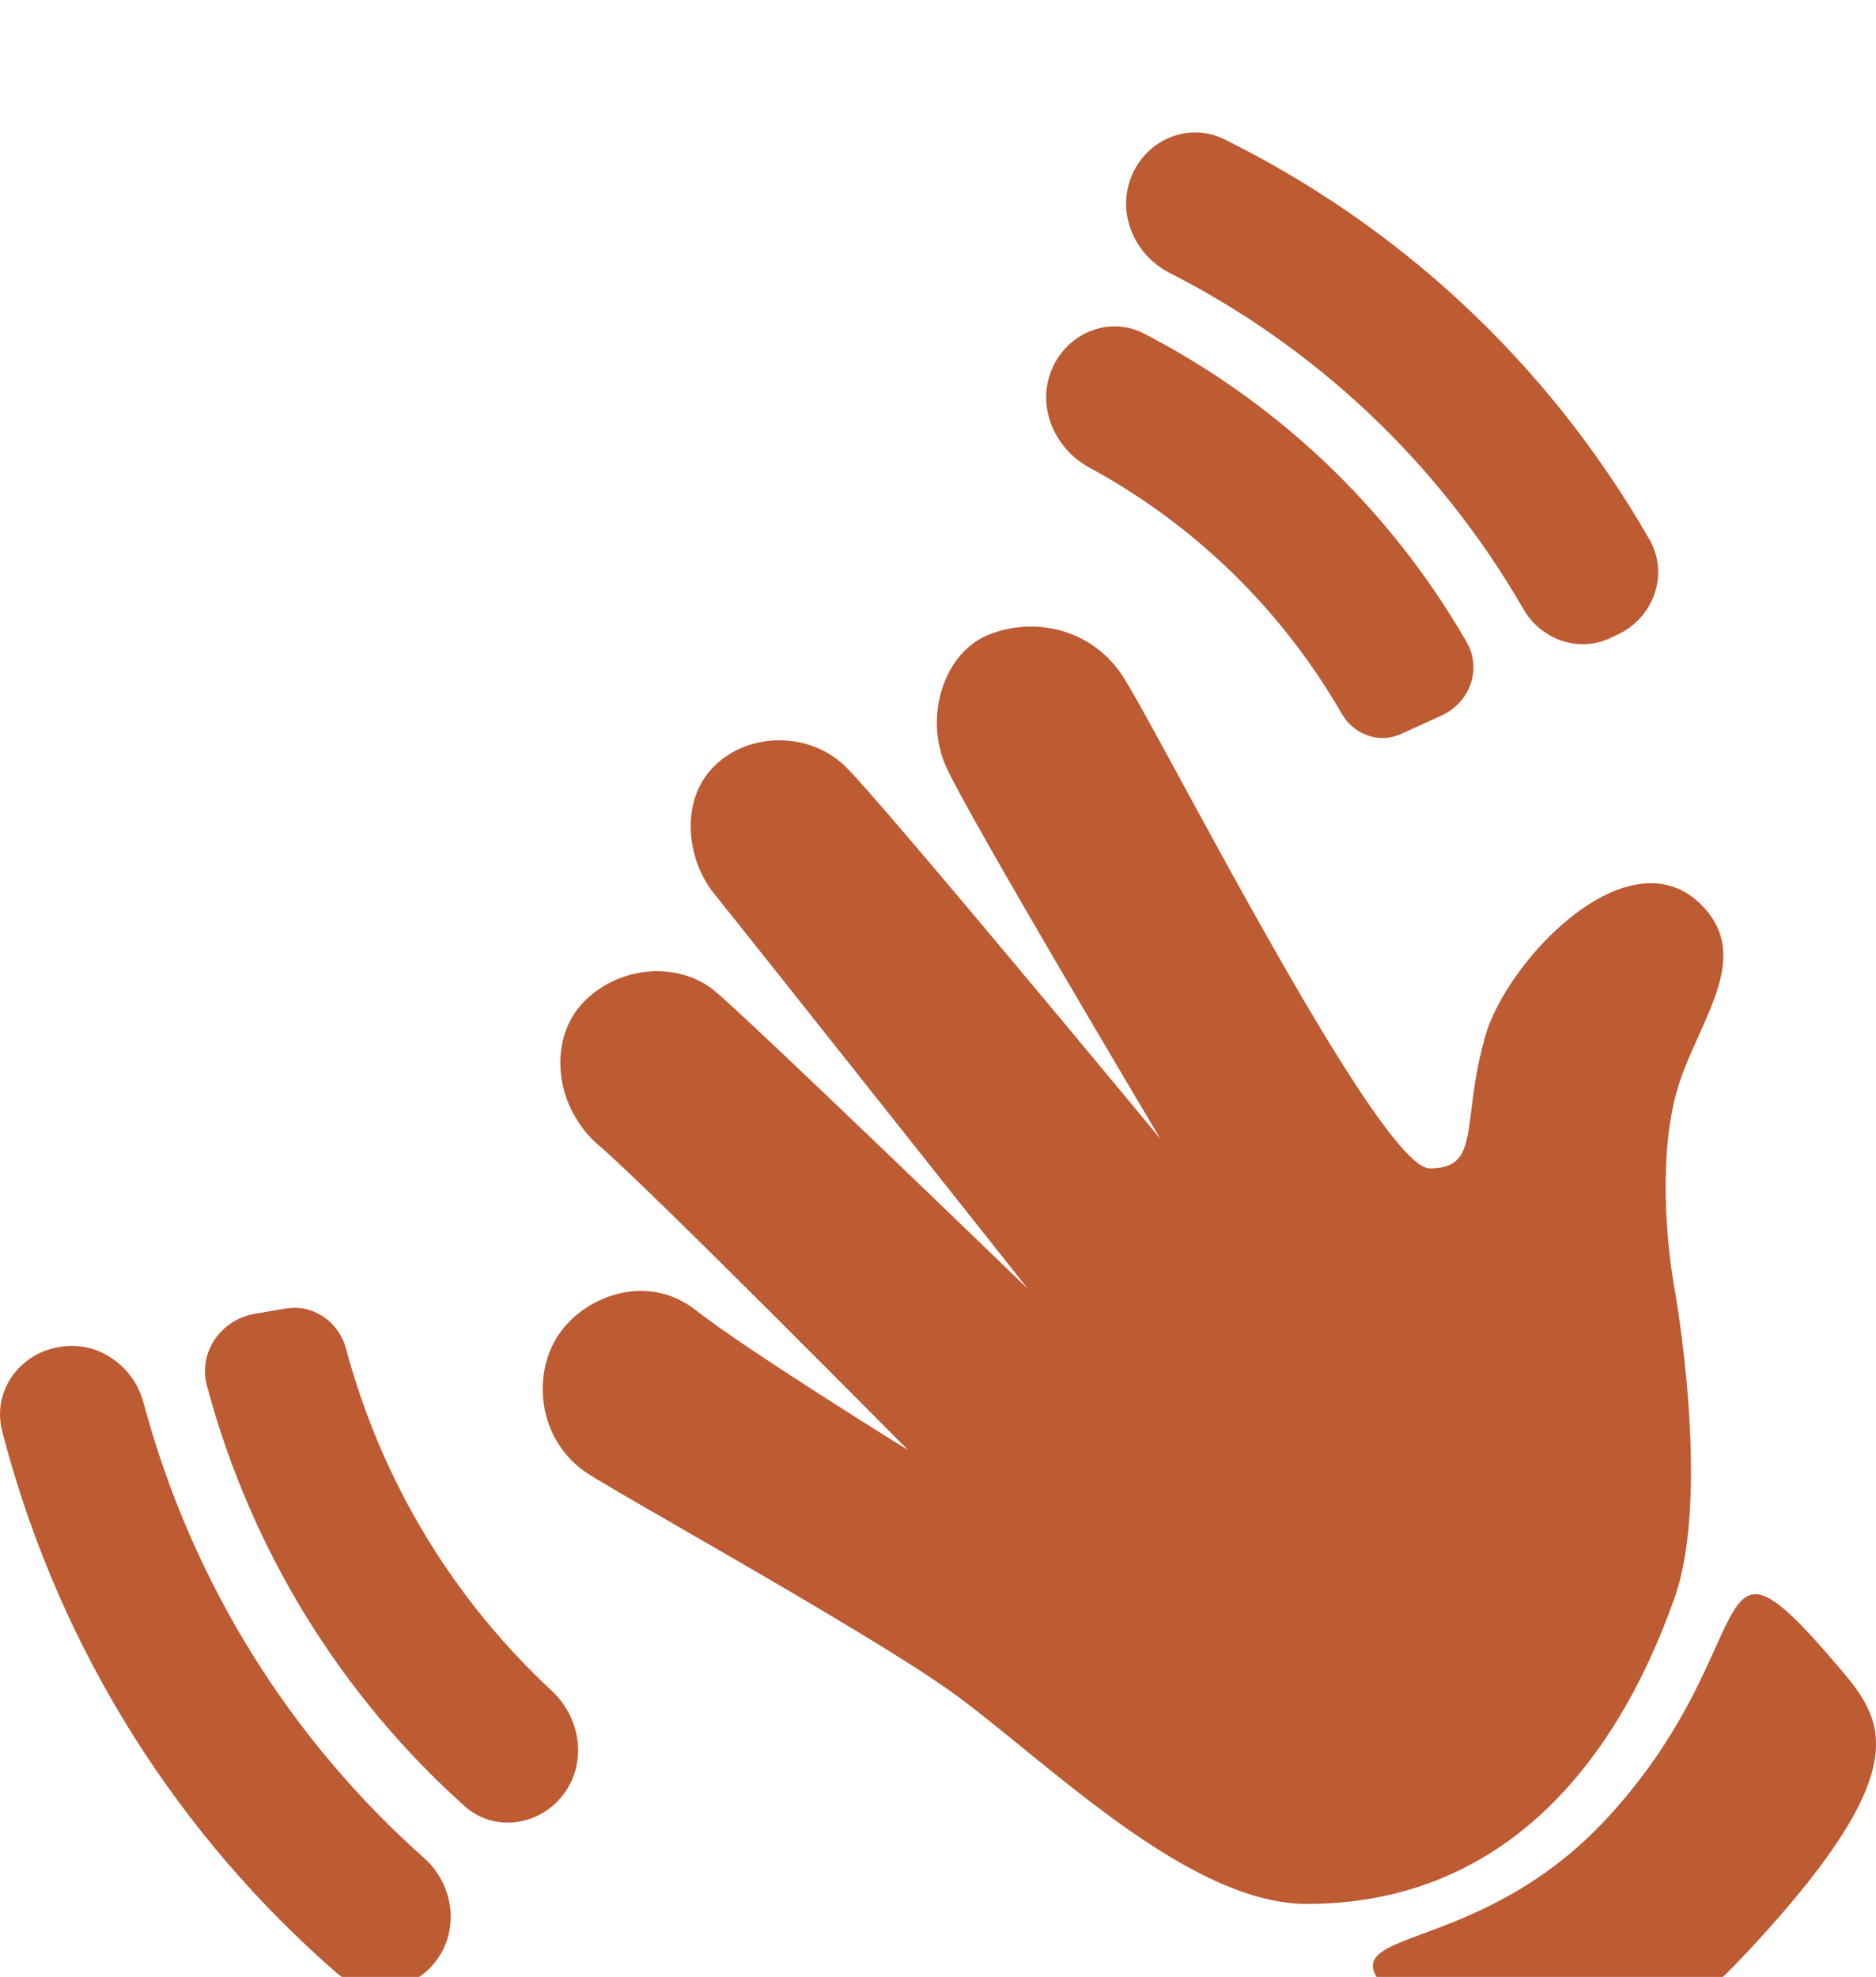 <svg width="56" height="59" viewBox="0 0 56 59" fill="none" xmlns="http://www.w3.org/2000/svg">
<g id="Vector" filter="url(#filter0_i_41_176)">
<path fill-rule="evenodd" clip-rule="evenodd" d="M49.236 12.596C49.836 13.643 49.361 14.949 48.265 15.451L48.044 15.552C47.105 15.984 45.996 15.58 45.479 14.684C42.903 10.22 39.188 6.824 34.915 4.645C33.856 4.106 33.323 2.853 33.779 1.753C34.23 0.66 35.485 0.131 36.546 0.656C41.67 3.189 46.128 7.215 49.2 12.536L49.236 12.596ZM43.782 15.664C44.243 16.461 43.88 17.462 43.045 17.847L41.824 18.405C41.178 18.702 40.417 18.429 40.061 17.812C38.202 14.592 35.562 12.106 32.518 10.454C31.471 9.885 30.936 8.637 31.392 7.537C31.843 6.443 33.098 5.913 34.148 6.454C38.043 8.469 41.427 11.584 43.782 15.664ZM50.71 27.403C50.431 28.021 50.143 28.662 49.988 29.315C49.387 31.848 49.988 34.969 49.988 34.969C49.988 34.969 51.09 41.06 49.988 44.184C48.151 49.389 44.68 53.321 39.004 53.321C36.249 53.321 33.063 50.727 30.505 48.644L30.5 48.641C29.667 47.963 28.902 47.34 28.238 46.878C26.504 45.668 22.854 43.565 20.266 42.072C18.826 41.242 17.715 40.602 17.447 40.411C16.091 39.449 15.877 37.605 16.631 36.4C17.385 35.195 19.305 34.445 20.775 35.605C22.244 36.765 27.104 39.775 27.104 39.775C27.104 39.775 19.284 31.873 17.902 30.707C16.519 29.538 16.34 27.484 17.447 26.38C18.551 25.276 20.291 25.224 21.312 26.056C22.332 26.887 30.687 34.969 30.687 34.969C30.687 34.969 22.122 24.163 21.312 23.164C20.504 22.165 20.274 20.412 21.312 19.374C22.352 18.334 24.158 18.33 25.235 19.374C26.309 20.418 34.64 30.49 34.64 30.49C34.64 30.49 28.906 20.87 28.238 19.374C27.572 17.879 28.174 15.943 29.564 15.421C30.956 14.901 32.537 15.305 33.435 16.56C33.682 16.901 34.365 18.158 35.261 19.806C37.65 24.197 41.552 31.369 42.679 31.369C43.704 31.369 43.777 30.784 43.919 29.639C43.992 29.05 44.084 28.311 44.334 27.431C44.993 25.098 48.787 21.16 50.931 23.66C51.889 24.78 51.32 26.043 50.71 27.403ZM52.433 54.461C47.664 59.665 45.189 58.855 43.562 57.658C40.082 55.099 40.542 54.93 42.473 54.21C43.865 53.694 46.018 52.895 48.014 50.717C49.825 48.74 50.65 46.912 51.206 45.677C52.117 43.659 52.315 43.223 54.932 46.306C56.24 47.844 57.205 49.258 52.433 54.461ZM7.61 35.708C6.593 35.882 5.91 36.858 6.177 37.855C7.524 42.882 10.261 47.163 13.864 50.399C14.742 51.189 16.093 51.002 16.813 50.062C17.535 49.118 17.344 47.771 16.472 46.961C13.599 44.293 11.419 40.811 10.327 36.744C10.115 35.949 9.348 35.414 8.536 35.551L7.61 35.708ZM1.79 36.697C2.92 36.505 3.987 37.255 4.284 38.361C5.747 43.816 8.729 48.457 12.656 51.948C13.546 52.738 13.732 54.085 13.011 55.029C12.291 55.969 10.942 56.156 10.048 55.379C5.392 51.325 1.852 45.887 0.133 39.474C0.11 39.386 0.088 39.298 0.065 39.208C-0.238 38.044 0.559 36.907 1.747 36.705L1.79 36.697Z" fill="#BD5B33"/>
</g>
<defs>
<filter id="filter0_i_41_176" x="0" y="0.452" width="56" height="61.597" filterUnits="userSpaceOnUse" color-interpolation-filters="sRGB">
<feFlood flood-opacity="0" result="BackgroundImageFix"/>
<feBlend mode="normal" in="SourceGraphic" in2="BackgroundImageFix" result="shape"/>
<feColorMatrix in="SourceAlpha" type="matrix" values="0 0 0 0 0 0 0 0 0 0 0 0 0 0 0 0 0 0 127 0" result="hardAlpha"/>
<feOffset dy="3.5"/>
<feGaussianBlur stdDeviation="1.75"/>
<feComposite in2="hardAlpha" operator="arithmetic" k2="-1" k3="1"/>
<feColorMatrix type="matrix" values="0 0 0 0 0 0 0 0 0 0 0 0 0 0 0 0 0 0 0.25 0"/>
<feBlend mode="normal" in2="shape" result="effect1_innerShadow_41_176"/>
</filter>
</defs>
</svg>
